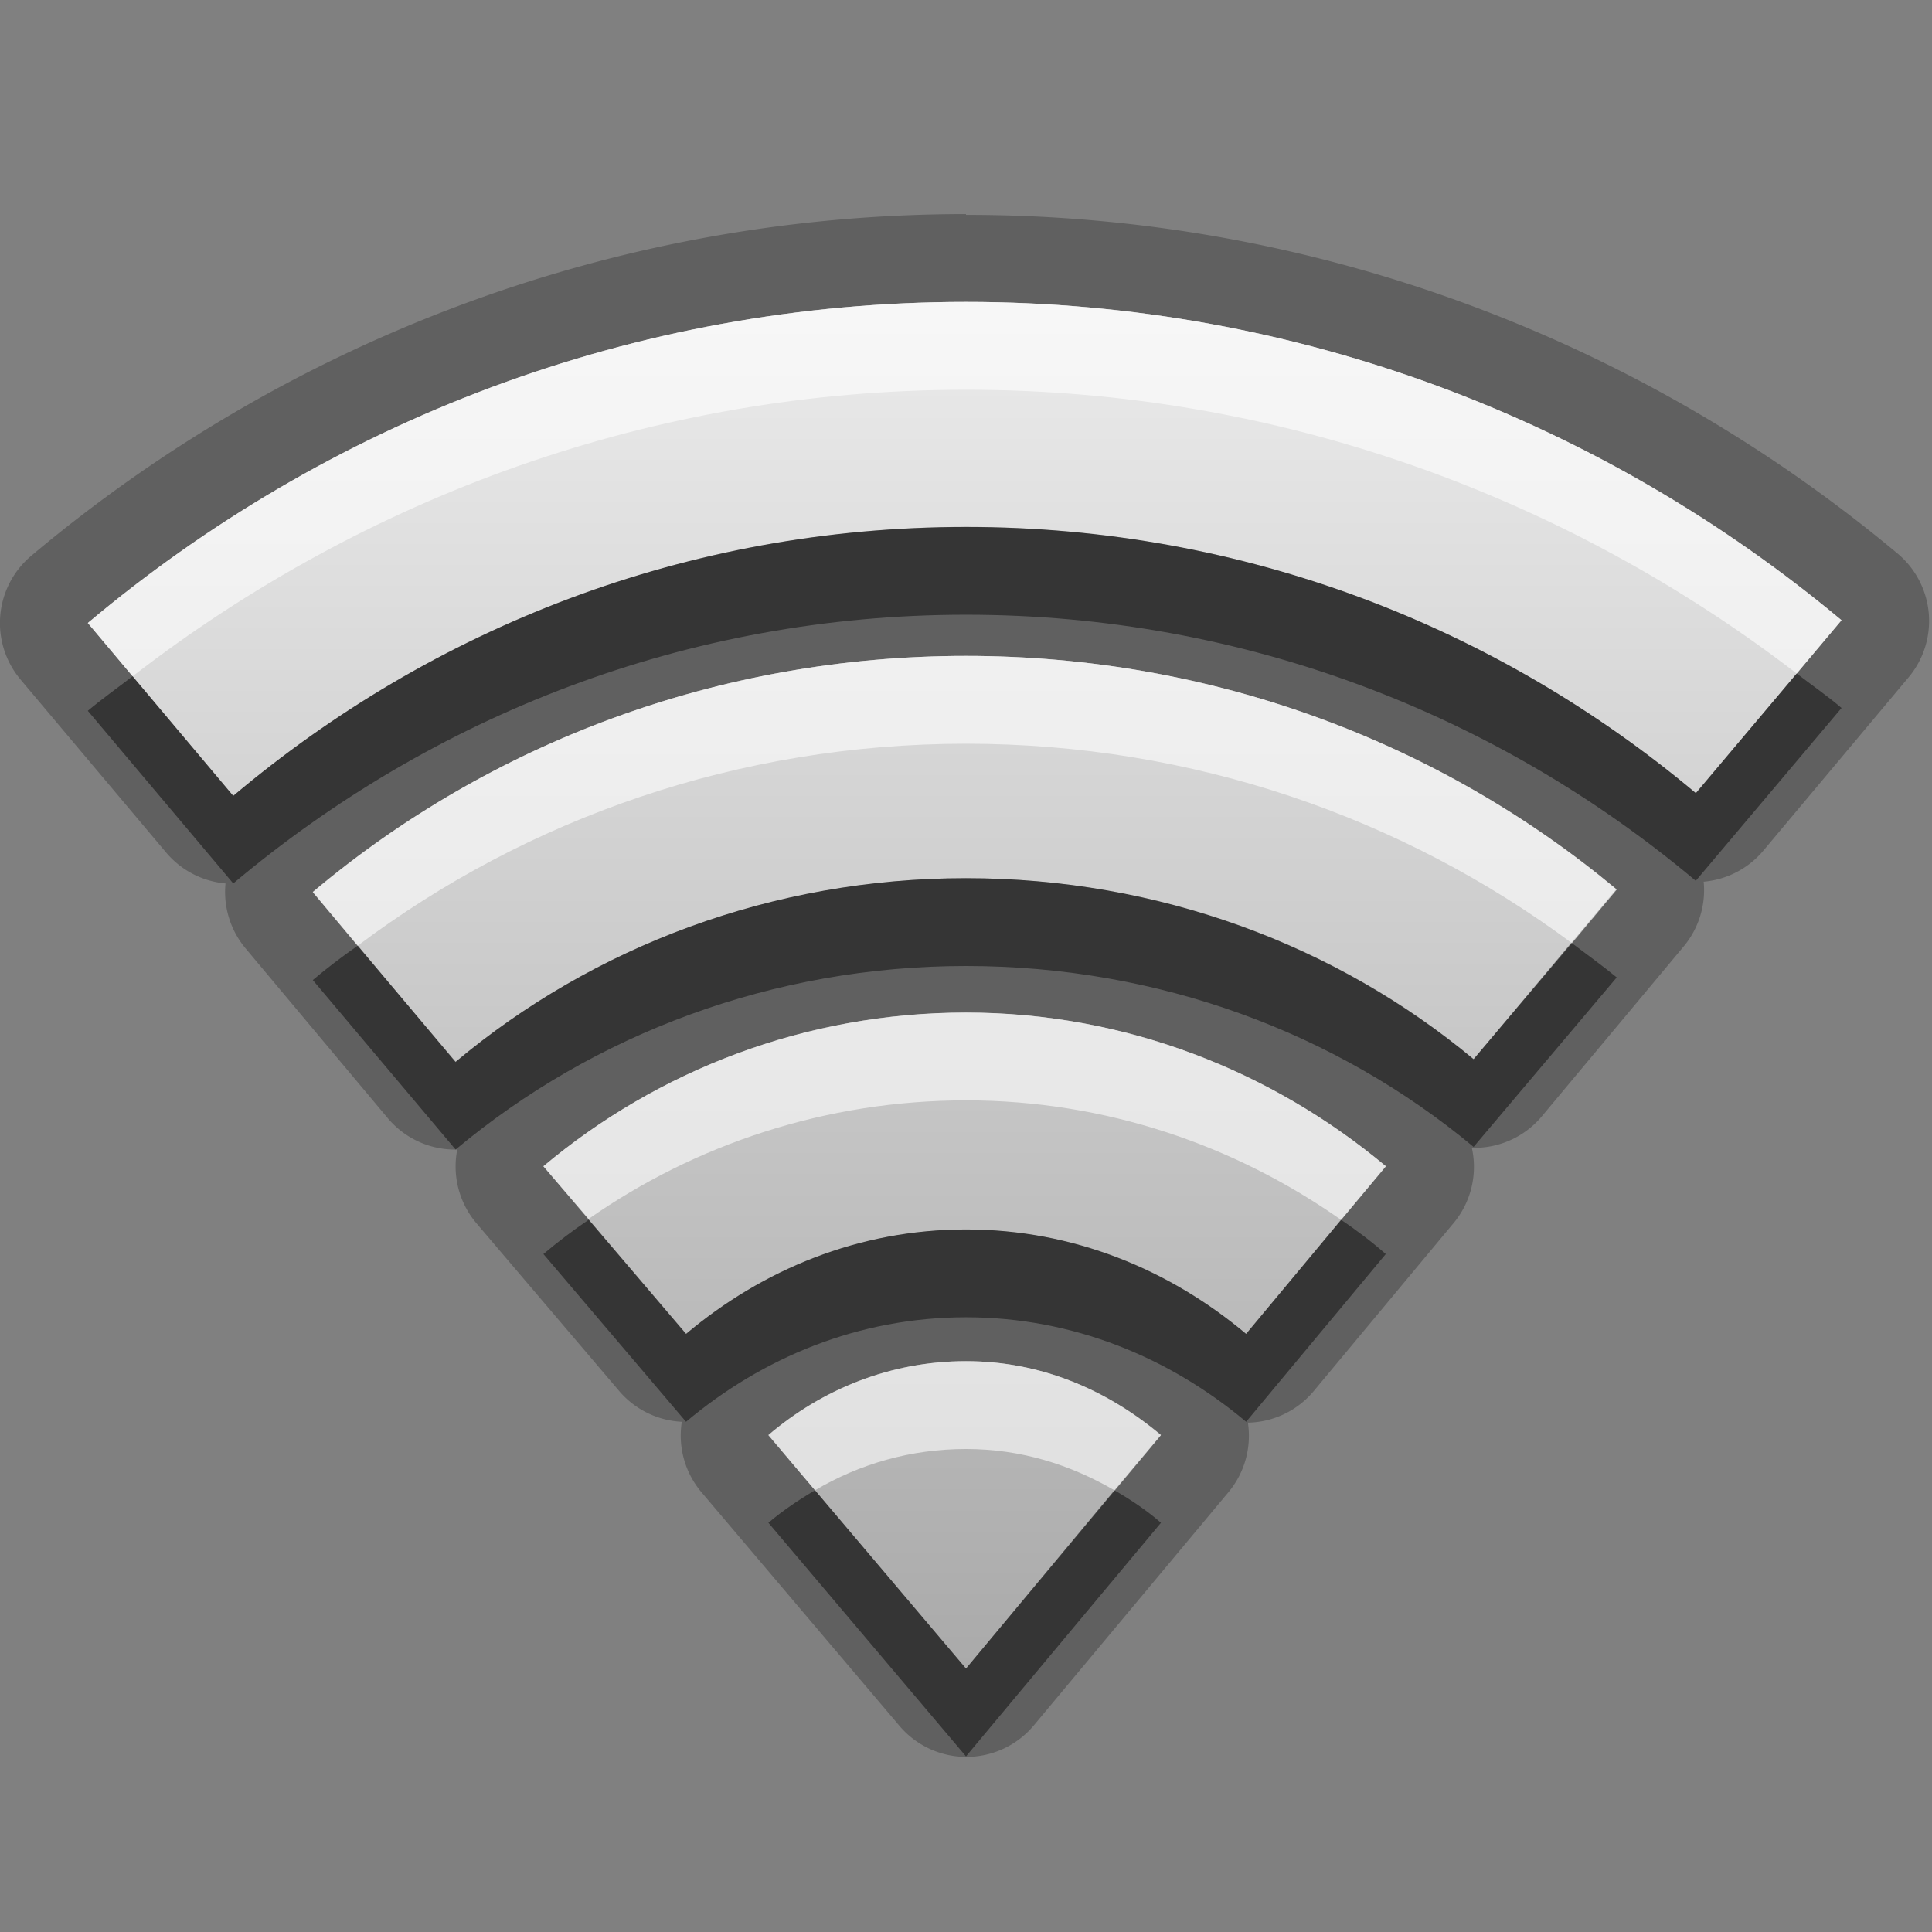 <?xml version="1.0" encoding="UTF-8"?>
<svg id="svg29" width="22" height="22" version="1.1" xmlns="http://www.w3.org/2000/svg" xmlns:cc="http://creativecommons.org/ns#" xmlns:dc="http://purl.org/dc/elements/1.1/" xmlns:rdf="http://www.w3.org/1999/02/22-rdf-syntax-ns#">
 <rect width="100%" height="100%" fill="#808080" stroke="none"/>
 <defs id="defs7">
  <linearGradient id="gr0" x1="11" x2="11" y1="3.438" y2="18.998" gradientUnits="userSpaceOnUse">
   <stop id="stop2" stop-color="#ebebeb" offset="0"/>
   <stop id="stop4" stop-color="#aaa" offset="1"/>
  </linearGradient>
 </defs>
 <path id="path9" d="m11 2.438c-4.051 0-7.768 1.474-10.643 3.89a1 1 0 0 0-0.123 1.41l1.657 1.969a1 1 0 0 0 0.677 0.353 1 1 0 0 0 0.229 0.74l1.625 1.94a1 1 0 0 0 0.785 0.35 1 1 0 0 0 0.219 0.84l1.625 1.91a1 1 0 0 0 0.713 0.35 1 1 0 0 0 0.222 0.8l2.254 2.66a1 1 0 0 0 1.53 0l2.22-2.66a1 1 0 0 0 0.22-0.79 1 1 0 0 0 0.75-0.36l1.59-1.91a1 1 0 0 0 0.21-0.86 1 1 0 0 0 0.79-0.35l1.62-1.94a1 1 0 0 0 0.23-0.74 1 1 0 0 0 0.68-0.354l1.65-1.969a1 1 0 0 0-0.12-1.412c-2.87-2.398-6.58-3.86-10.61-3.858v-9e-3zm0 1c3.79 0 7.27 1.37 9.97 3.624l-1.66 1.969c-2.25-1.889-5.14-3.031-8.31-3.031-3.188 0-6.083 1.157-8.344 3.062l-1.656-1.968c2.704-2.272 6.191-3.656 10-3.656zm0 4.031c2.81 0 5.4 0.988 7.41 2.661l-1.63 1.93c-1.56-1.3-3.59-2.06-5.78-2.06-2.206 0-4.245 0.78-5.812 2.09l-1.626-1.93c2.007-1.691 4.611-2.691 7.438-2.691zm0 4.061c1.82 0 3.49 0.67 4.78 1.75l-1.59 1.91c-0.87-0.73-1.97-1.19-3.19-1.19-1.224 0-2.319 0.46-3.188 1.19l-1.624-1.91c1.299-1.09 2.983-1.75 4.812-1.75zm0 3.97c0.86 0 1.61 0.33 2.22 0.84l-2.22 2.66-2.25-2.66c0.61-0.52 1.39-0.84 2.25-0.84z" opacity=".25"/>
 <path id="base" d="m11 3.438c-3.809 0-7.296 1.384-10 3.656l1.656 1.969c2.261-1.906 5.156-3.062 8.344-3.062 3.173 0 6.057 1.142 8.312 3.031l1.657-1.969c-2.699-2.255-6.176-3.625-9.969-3.625zm0 4.031c-2.827 0-5.432 1-7.438 2.687l1.625 1.938c1.567-1.316 3.606-2.094 5.812-2.094 2.191 0 4.219 0.764 5.781 2.062l1.625-1.937c-2.001-1.67-4.595-2.656-7.406-2.656zm0 4.062c-1.829 0-3.514 0.659-4.812 1.75l1.625 1.907c0.868-0.731 1.964-1.188 3.188-1.188 1.224 0 2.319 0.457 3.188 1.188l1.593-1.907c-1.296-1.082-2.96-1.75-4.781-1.75zm0 3.969c-0.865 0-1.64 0.322-2.25 0.844l2.25 2.656 2.219-2.656c-0.608-0.513-1.362-0.844-2.219-0.844z" fill="url(#gr0)"/>
 <path id="path17" d="m11 6c-3.188 0-6.083 1.157-8.344 3.062l-1.146-1.361c-0.17 0.131-0.346 0.255-0.51 0.393l1.656 1.966c2.261-1.901 5.156-3.06 8.344-3.06 3.17 0 6.06 1.14 8.31 3.03l1.66-1.968c-0.16-0.137-0.34-0.261-0.51-0.392l-1.15 1.361c-2.25-1.889-5.14-3.031-8.31-3.031zm0 4c-2.206 0-4.245 0.78-5.812 2.09l-1.116-1.32c-0.172 0.12-0.345 0.25-0.51 0.39l1.626 1.93c1.567-1.31 3.606-2.09 5.812-2.09 2.19 0 4.22 0.76 5.78 2.06l1.63-1.93c-0.17-0.14-0.34-0.26-0.51-0.39l-1.12 1.32c-1.56-1.3-3.59-2.06-5.78-2.06zm-4.297 3.89c-0.177 0.12-0.35 0.25-0.515 0.39l1.624 1.91c0.869-0.73 1.964-1.19 3.188-1.19 1.22 0 2.32 0.46 3.19 1.19l1.59-1.91c-0.16-0.14-0.33-0.27-0.51-0.39l-1.08 1.3c-0.87-0.73-1.97-1.19-3.19-1.19-1.224 0-2.319 0.46-3.188 1.19l-1.109-1.3zm2.578 3.08c-0.187 0.11-0.366 0.23-0.531 0.37l2.25 2.66 2.22-2.66c-0.16-0.14-0.34-0.26-0.53-0.37l-1.69 2.03-1.719-2.03z" opacity=".45"/>
 <path id="path24" d="m11 3.438c-3.809 0-7.296 1.384-10 3.656l0.51 0.607c2.627-2.031 5.912-3.263 9.49-3.263 3.56-1e-3 6.84 1.219 9.46 3.232l0.51-0.608c-2.7-2.254-6.18-3.624-9.97-3.624zm0 4.031c-2.827 0-5.432 1-7.438 2.691l0.51 0.61c1.929-1.451 4.332-2.301 6.928-2.301 2.58 0 4.97 0.838 6.9 2.271l0.51-0.61c-2.01-1.674-4.6-2.661-7.41-2.661zm0 4.061c-1.829 0-3.513 0.66-4.812 1.75l0.515 0.6c1.216-0.85 2.702-1.35 4.297-1.35 1.59 0 3.06 0.51 4.27 1.36l0.51-0.61c-1.29-1.08-2.96-1.75-4.78-1.75zm0 3.97c-0.86 0-1.64 0.32-2.25 0.84l0.531 0.63c0.508-0.3 1.089-0.47 1.719-0.47s1.19 0.18 1.69 0.47l0.53-0.63c-0.61-0.51-1.36-0.84-2.22-0.84z" fill="#fff" opacity=".6"/>
</svg>
